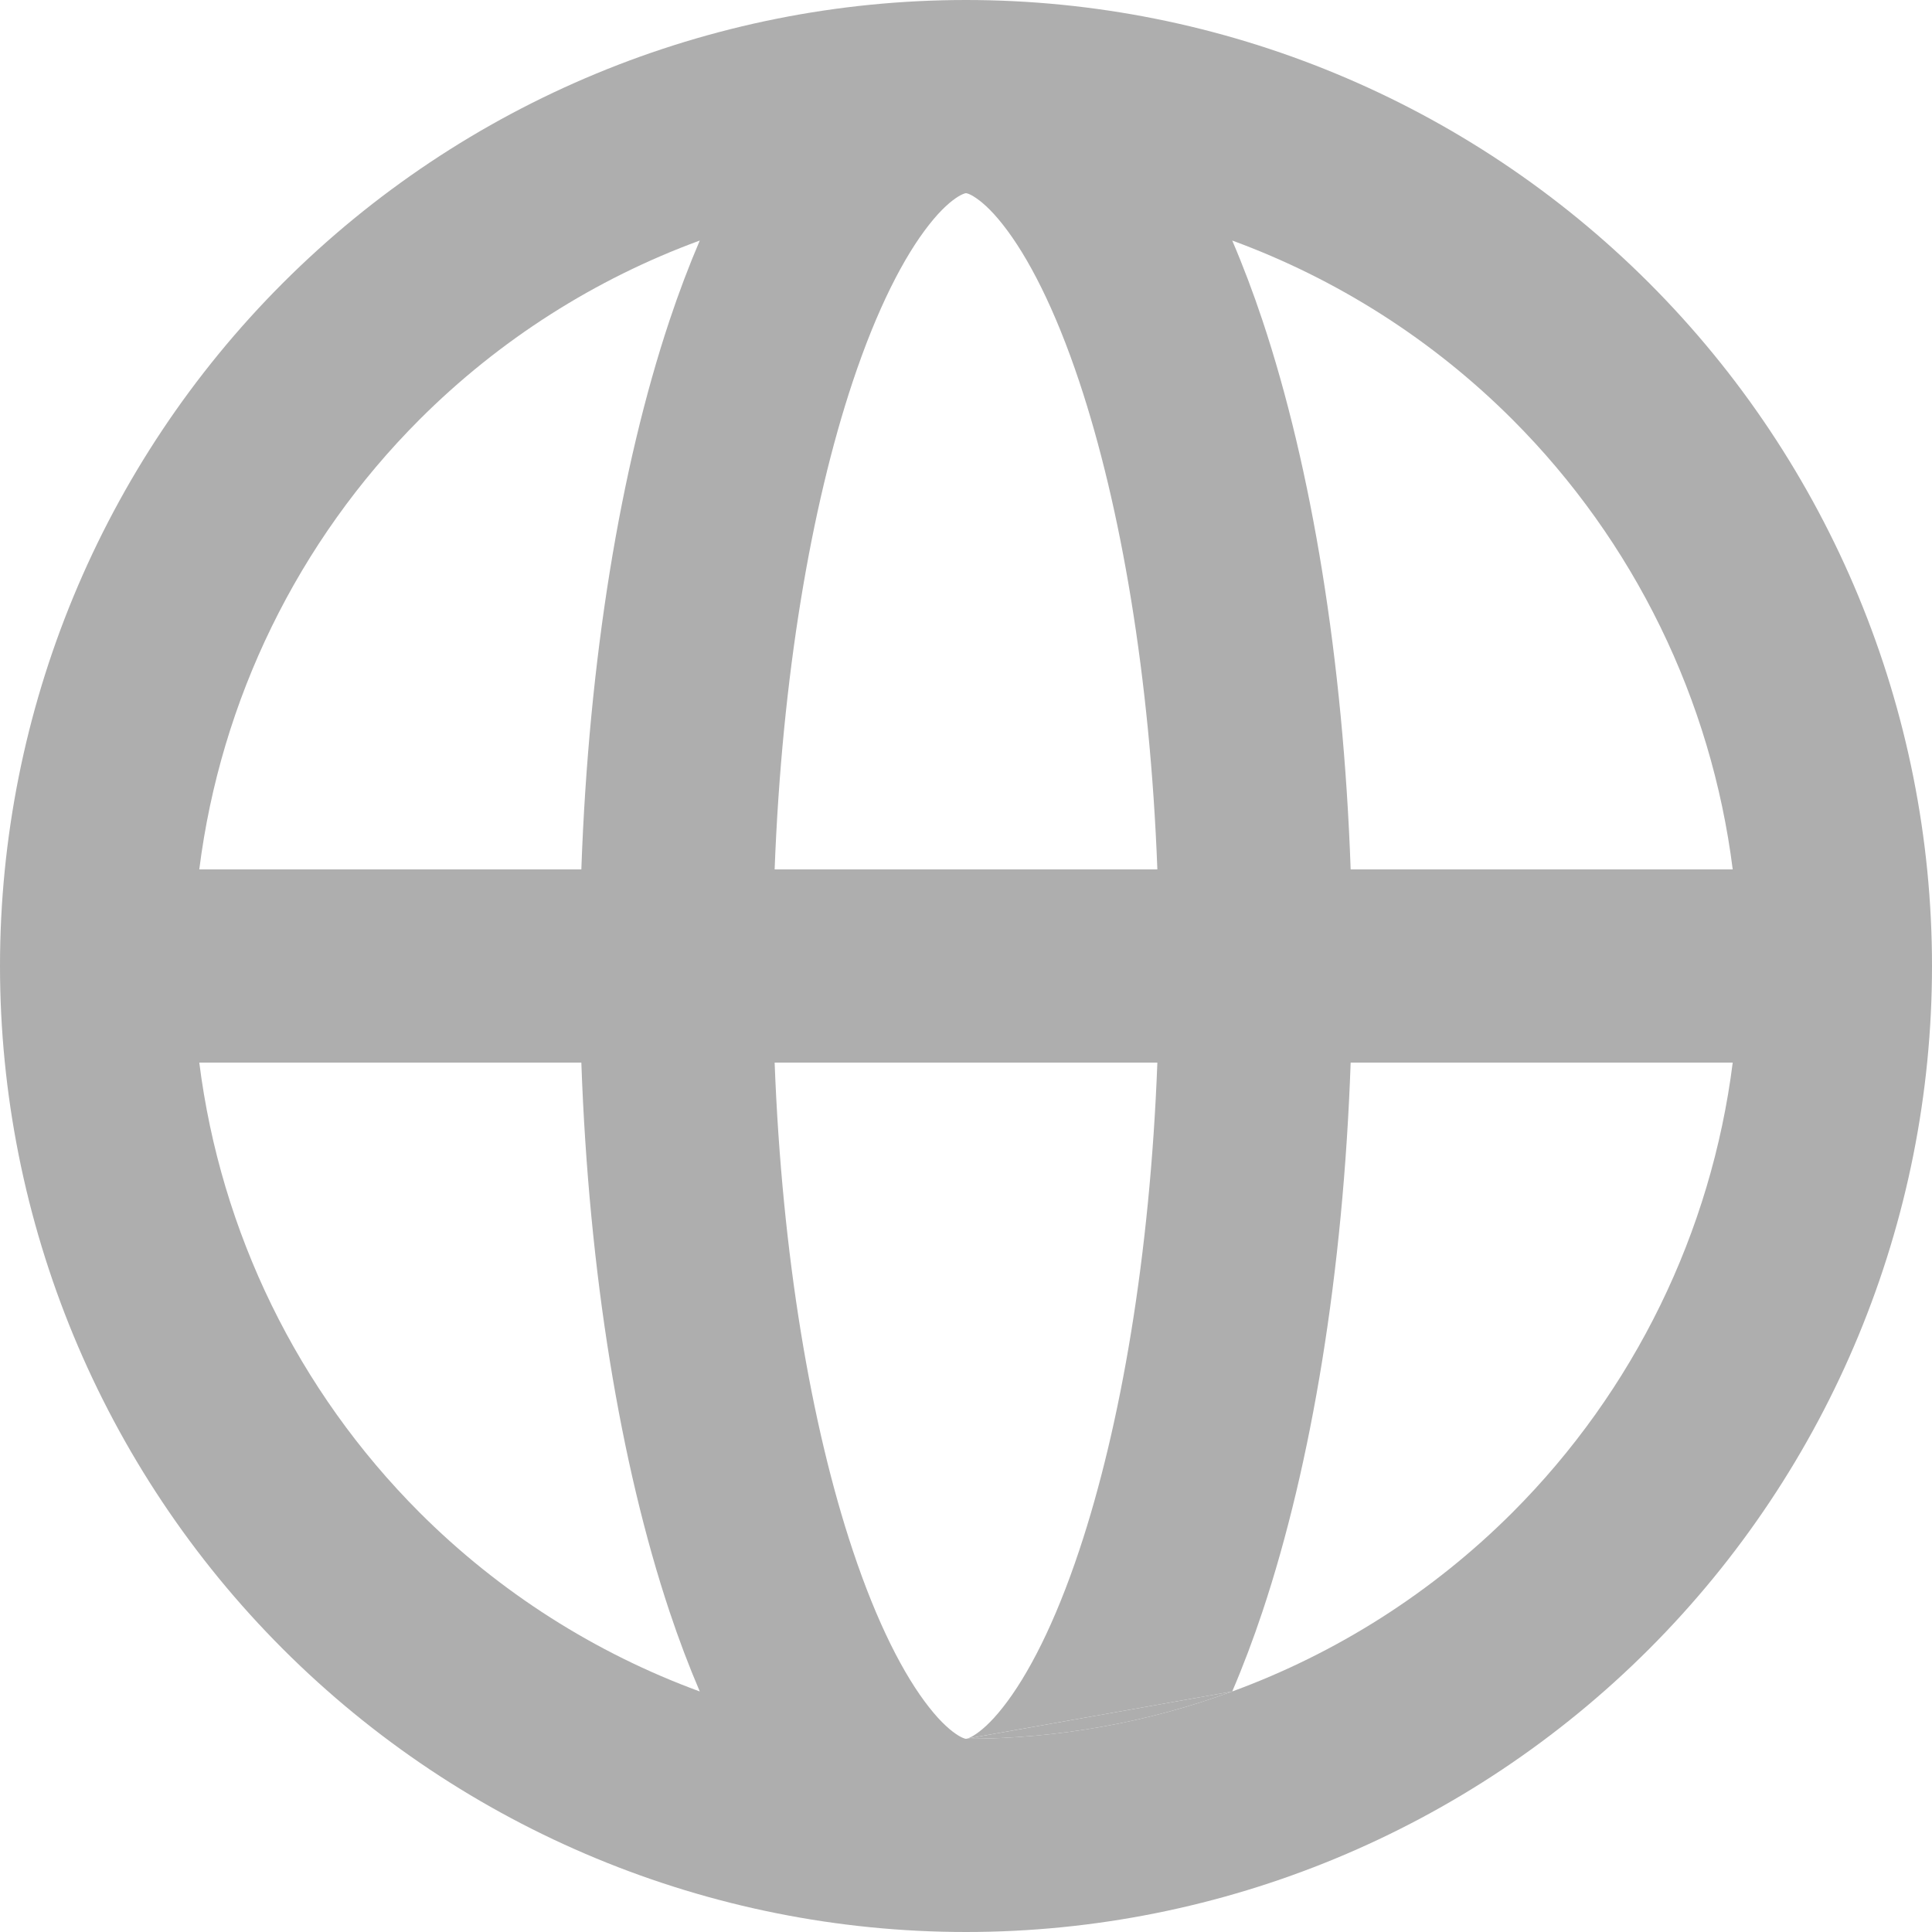 <svg width="20" height="20" viewBox="0 0 20 20" fill="none" xmlns="http://www.w3.org/2000/svg">
<path fill-rule="evenodd" clip-rule="evenodd" d="M7.244 2.49C6.164 2.886 5.172 3.514 4.343 4.343C3.081 5.606 2.284 7.247 2.063 9H6.018C6.095 6.827 6.422 4.845 6.93 3.32C7.026 3.032 7.131 2.754 7.244 2.49ZM10 0C7.348 0 4.804 1.054 2.929 2.929C1.054 4.804 0 7.348 0 10C0 12.652 1.054 15.196 2.929 17.071C4.804 18.946 7.348 20 10 20C12.652 20 15.196 18.946 17.071 17.071C18.946 15.196 20 12.652 20 10C20 7.348 18.946 4.804 17.071 2.929C15.196 1.054 12.652 0 10 0ZM10 2C10 2 10 2 10 2C10.001 2 10.006 2 10.015 2.003C10.026 2.006 10.049 2.015 10.081 2.035C10.151 2.078 10.255 2.164 10.382 2.326C10.643 2.657 10.921 3.196 11.173 3.952C11.603 5.243 11.905 7.003 11.981 9H8.019C8.095 7.003 8.397 5.243 8.827 3.952C9.079 3.196 9.357 2.657 9.618 2.326C9.745 2.164 9.849 2.078 9.919 2.035C9.952 2.015 9.974 2.006 9.985 2.003C9.995 2 9.999 2 10 2ZM6.018 11H2.063C2.284 12.753 3.081 14.394 4.343 15.657C5.172 16.486 6.164 17.114 7.244 17.51C7.131 17.246 7.026 16.968 6.93 16.68C6.422 15.155 6.095 13.174 6.018 11ZM10 18C9.999 18 9.994 18 9.985 17.997C9.974 17.994 9.952 17.985 9.919 17.965C9.849 17.922 9.745 17.836 9.618 17.674C9.357 17.343 9.079 16.804 8.827 16.047C8.397 14.757 8.095 12.997 8.019 11H11.981C11.905 12.997 11.603 14.757 11.173 16.047C10.921 16.804 10.643 17.343 10.382 17.674C10.255 17.836 10.151 17.922 10.081 17.965C10.049 17.985 10.026 17.994 10.015 17.997C10.014 17.997 10.014 17.997 10.013 17.998C10.005 18 10.001 18 10 18C10.949 18 11.881 17.831 12.756 17.51C13.836 17.114 14.828 16.486 15.657 15.657C16.919 14.394 17.716 12.753 17.937 11H13.982C13.905 13.174 13.578 15.155 13.07 16.68C12.974 16.968 12.869 17.246 12.756 17.51M13.982 9C13.905 6.827 13.578 4.845 13.07 3.32C12.974 3.032 12.869 2.754 12.756 2.49C13.836 2.886 14.828 3.514 15.657 4.343C16.919 5.606 17.716 7.247 17.937 9H13.982Z" fill="#AEAEAE"/>
<path d="M10.013 17.998C10.005 18 10.001 18 10 18C10.949 18 11.881 17.831 12.756 17.51L10.013 17.998Z" fill="#AEAEAE"/>
</svg>
